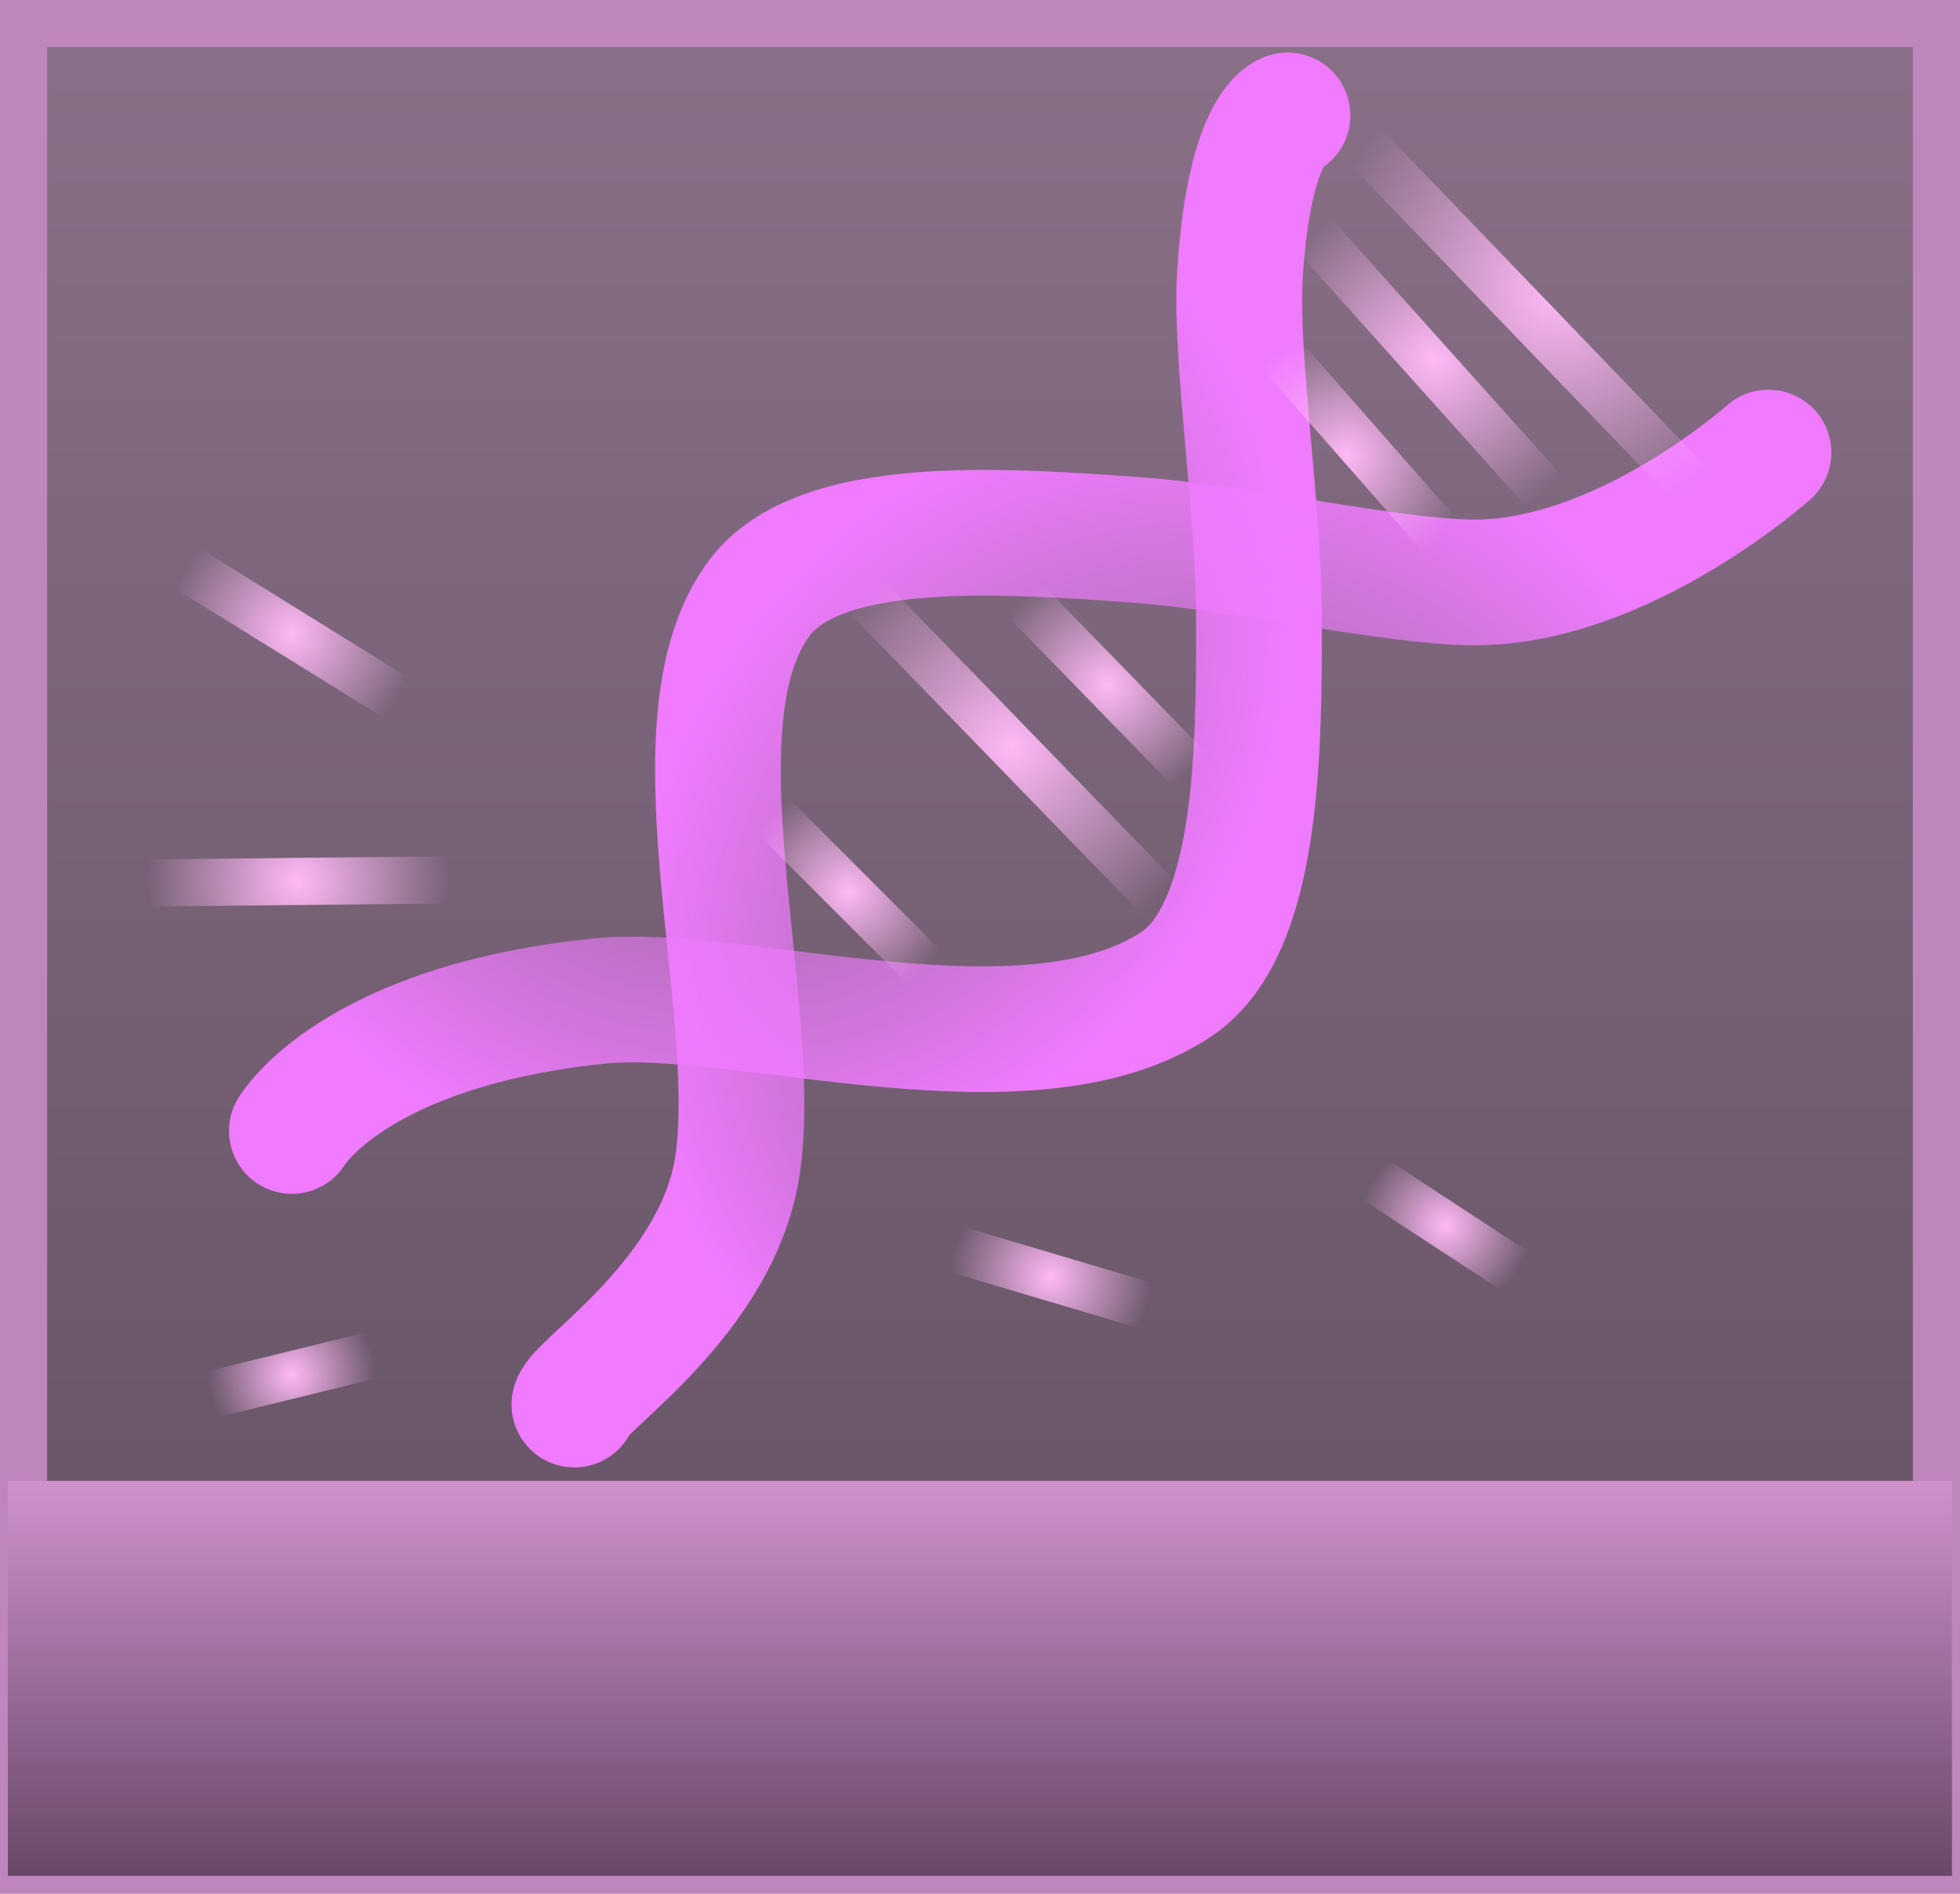 <svg version="1.1" xmlns="http://www.w3.org/2000/svg" xmlns:xlink="http://www.w3.org/1999/xlink" width="62.363" height="60.261" viewBox="0,0,62.363,60.261"><defs><linearGradient x1="270.895" y1="121.202" x2="270.895" y2="179.963" gradientUnits="userSpaceOnUse" id="color-1"><stop offset="0" stop-color="#8a7088"/><stop offset="1" stop-color="#615060"/></linearGradient><linearGradient x1="270.892" y1="167.571" x2="270.892" y2="180.143" gradientUnits="userSpaceOnUse" id="color-2"><stop offset="0" stop-color="#d091ce"/><stop offset="1" stop-color="#674866"/></linearGradient><radialGradient cx="262.739" cy="140.132" r="18.039" gradientUnits="userSpaceOnUse" id="color-3"><stop offset="0" stop-color="#f07bff" stop-opacity="0"/><stop offset="1" stop-color="#f07bff"/></radialGradient><radialGradient cx="277.907" cy="151.371" r="18.075" gradientUnits="userSpaceOnUse" id="color-4"><stop offset="0" stop-color="#f07bff" stop-opacity="0"/><stop offset="1" stop-color="#f07bff"/></radialGradient><radialGradient cx="266.715" cy="148.82" r="3.461" gradientUnits="userSpaceOnUse" id="color-5"><stop offset="0" stop-color="#ffb9f6"/><stop offset="1" stop-color="#ffb9f6" stop-opacity="0"/></radialGradient><radialGradient cx="282.545" cy="134.978" r="3.902" gradientUnits="userSpaceOnUse" id="color-6"><stop offset="0" stop-color="#ffb9f6"/><stop offset="1" stop-color="#ffb9f6" stop-opacity="0"/></radialGradient><radialGradient cx="285.343" cy="131.886" r="5.522" gradientUnits="userSpaceOnUse" id="color-7"><stop offset="0" stop-color="#ffb9f6"/><stop offset="1" stop-color="#ffb9f6" stop-opacity="0"/></radialGradient><radialGradient cx="273.15" cy="161.1" r="3.2" gradientUnits="userSpaceOnUse" id="color-8"><stop offset="0" stop-color="#ffb9f6"/><stop offset="1" stop-color="#ffb9f6" stop-opacity="0"/></radialGradient><radialGradient cx="285.7" cy="159.45" r="2.75" gradientUnits="userSpaceOnUse" id="color-9"><stop offset="0" stop-color="#ffb9f6"/><stop offset="1" stop-color="#ffb9f6" stop-opacity="0"/></radialGradient><radialGradient cx="249.2" cy="148.5" r="4.85" gradientUnits="userSpaceOnUse" id="color-10"><stop offset="0" stop-color="#ffb9f6"/><stop offset="1" stop-color="#ffb9f6" stop-opacity="0"/></radialGradient><radialGradient cx="249" cy="140.6" r="3.95" gradientUnits="userSpaceOnUse" id="color-11"><stop offset="0" stop-color="#ffb9f6"/><stop offset="1" stop-color="#ffb9f6" stop-opacity="0"/></radialGradient><radialGradient cx="289.207" cy="129.719" r="7.605" gradientUnits="userSpaceOnUse" id="color-12"><stop offset="0" stop-color="#ffb9f6"/><stop offset="1" stop-color="#ffb9f6" stop-opacity="0"/></radialGradient><radialGradient cx="271.9" cy="144.2" r="6.75" gradientUnits="userSpaceOnUse" id="color-13"><stop offset="0" stop-color="#ffb9f6"/><stop offset="1" stop-color="#ffb9f6" stop-opacity="0"/></radialGradient><radialGradient cx="274.95" cy="142.25" r="3.8" gradientUnits="userSpaceOnUse" id="color-14"><stop offset="0" stop-color="#ffb9f6"/><stop offset="1" stop-color="#ffb9f6" stop-opacity="0"/></radialGradient><radialGradient cx="249" cy="164.2" r="2.65" gradientUnits="userSpaceOnUse" id="color-15"><stop offset="0" stop-color="#ffb9f6"/><stop offset="1" stop-color="#ffb9f6" stop-opacity="0"/></radialGradient></defs><g transform="translate(-239.713,-120.452)"><g data-paper-data="{&quot;isPaintingLayer&quot;:true}" fill-rule="nonzero" stroke-linejoin="miter" stroke-miterlimit="10" stroke-dasharray="" stroke-dashoffset="0" style="mix-blend-mode: normal"><path d="M240.463,179.963v-58.761h60.863v58.761z" fill="url(#color-1)" stroke="#bf86bd" stroke-width="1.5" stroke-linecap="butt"/><path d="M239.963,180.143v-12.571h61.857v12.571z" fill="url(#color-2)" stroke="none" stroke-width="0" stroke-linecap="butt"/><path d="M249,156.44c0,0 1.949,-3.335 9.809,-4.138c4.405,-0.45 13.578,2.587 18.305,-0.514c2.633,-1.728 2.668,-7.391 2.656,-11.746c-0.01,-3.49 -0.769,-8.256 -0.604,-10.861c0.299,-4.727 1.512,-5.057 1.512,-5.057" fill="none" stroke="url(#color-3)" stroke-width="4" stroke-linecap="round"/><path d="M257.989,165.146c0.106,-0.611 4.63,-3.46 5.204,-7.71c0.698,-5.172 -2.244,-14.107 0.699,-17.977c1.907,-2.507 7.559,-2.147 11.903,-1.832c3.481,0.252 8.182,1.341 10.793,1.358c4.737,0.031 9.394,-4.132 9.394,-4.132" data-paper-data="{&quot;index&quot;:null}" fill="none" stroke="url(#color-4)" stroke-width="4" stroke-linecap="round"/><path d="M263.254,145.36l6.921,6.921" fill="none" stroke="url(#color-5)" stroke-width="1.5" stroke-linecap="round"/><path d="M279.895,131.076l6.501,7.405" fill="none" stroke="url(#color-6)" stroke-width="1.5" stroke-linecap="round"/><path d="M280.936,127.264l8.914,9.944" fill="none" stroke="url(#color-7)" stroke-width="1.5" stroke-linecap="round"/><path d="M269.95,160.15l6.4,1.9" fill="none" stroke="url(#color-8)" stroke-width="1.5" stroke-linecap="round"/><path d="M282.95,157.65l5.5,3.6" fill="none" stroke="url(#color-9)" stroke-width="1.5" stroke-linecap="round"/><path d="M244.35,148.55l9.7,-0.1" fill="none" stroke="url(#color-10)" stroke-width="1.5" stroke-linecap="round"/><path d="M245.05,138.15l7.9,4.9" fill="none" stroke="url(#color-11)" stroke-width="1.5" stroke-linecap="round"/><path d="M281.338,123.218l13.112,13.632" fill="none" stroke="url(#color-12)" stroke-width="1.5" stroke-linecap="round"/><path d="M265.35,137.45l13.1,13.5" fill="none" stroke="url(#color-13)" stroke-width="1.5" stroke-linecap="round"/><path d="M271.25,138.45l7.4,7.6" fill="none" stroke="url(#color-14)" stroke-width="1.5" stroke-linecap="round"/><path d="M246.35,164.85l5.3,-1.3" fill="none" stroke="url(#color-15)" stroke-width="1.5" stroke-linecap="round"/></g></g></svg>